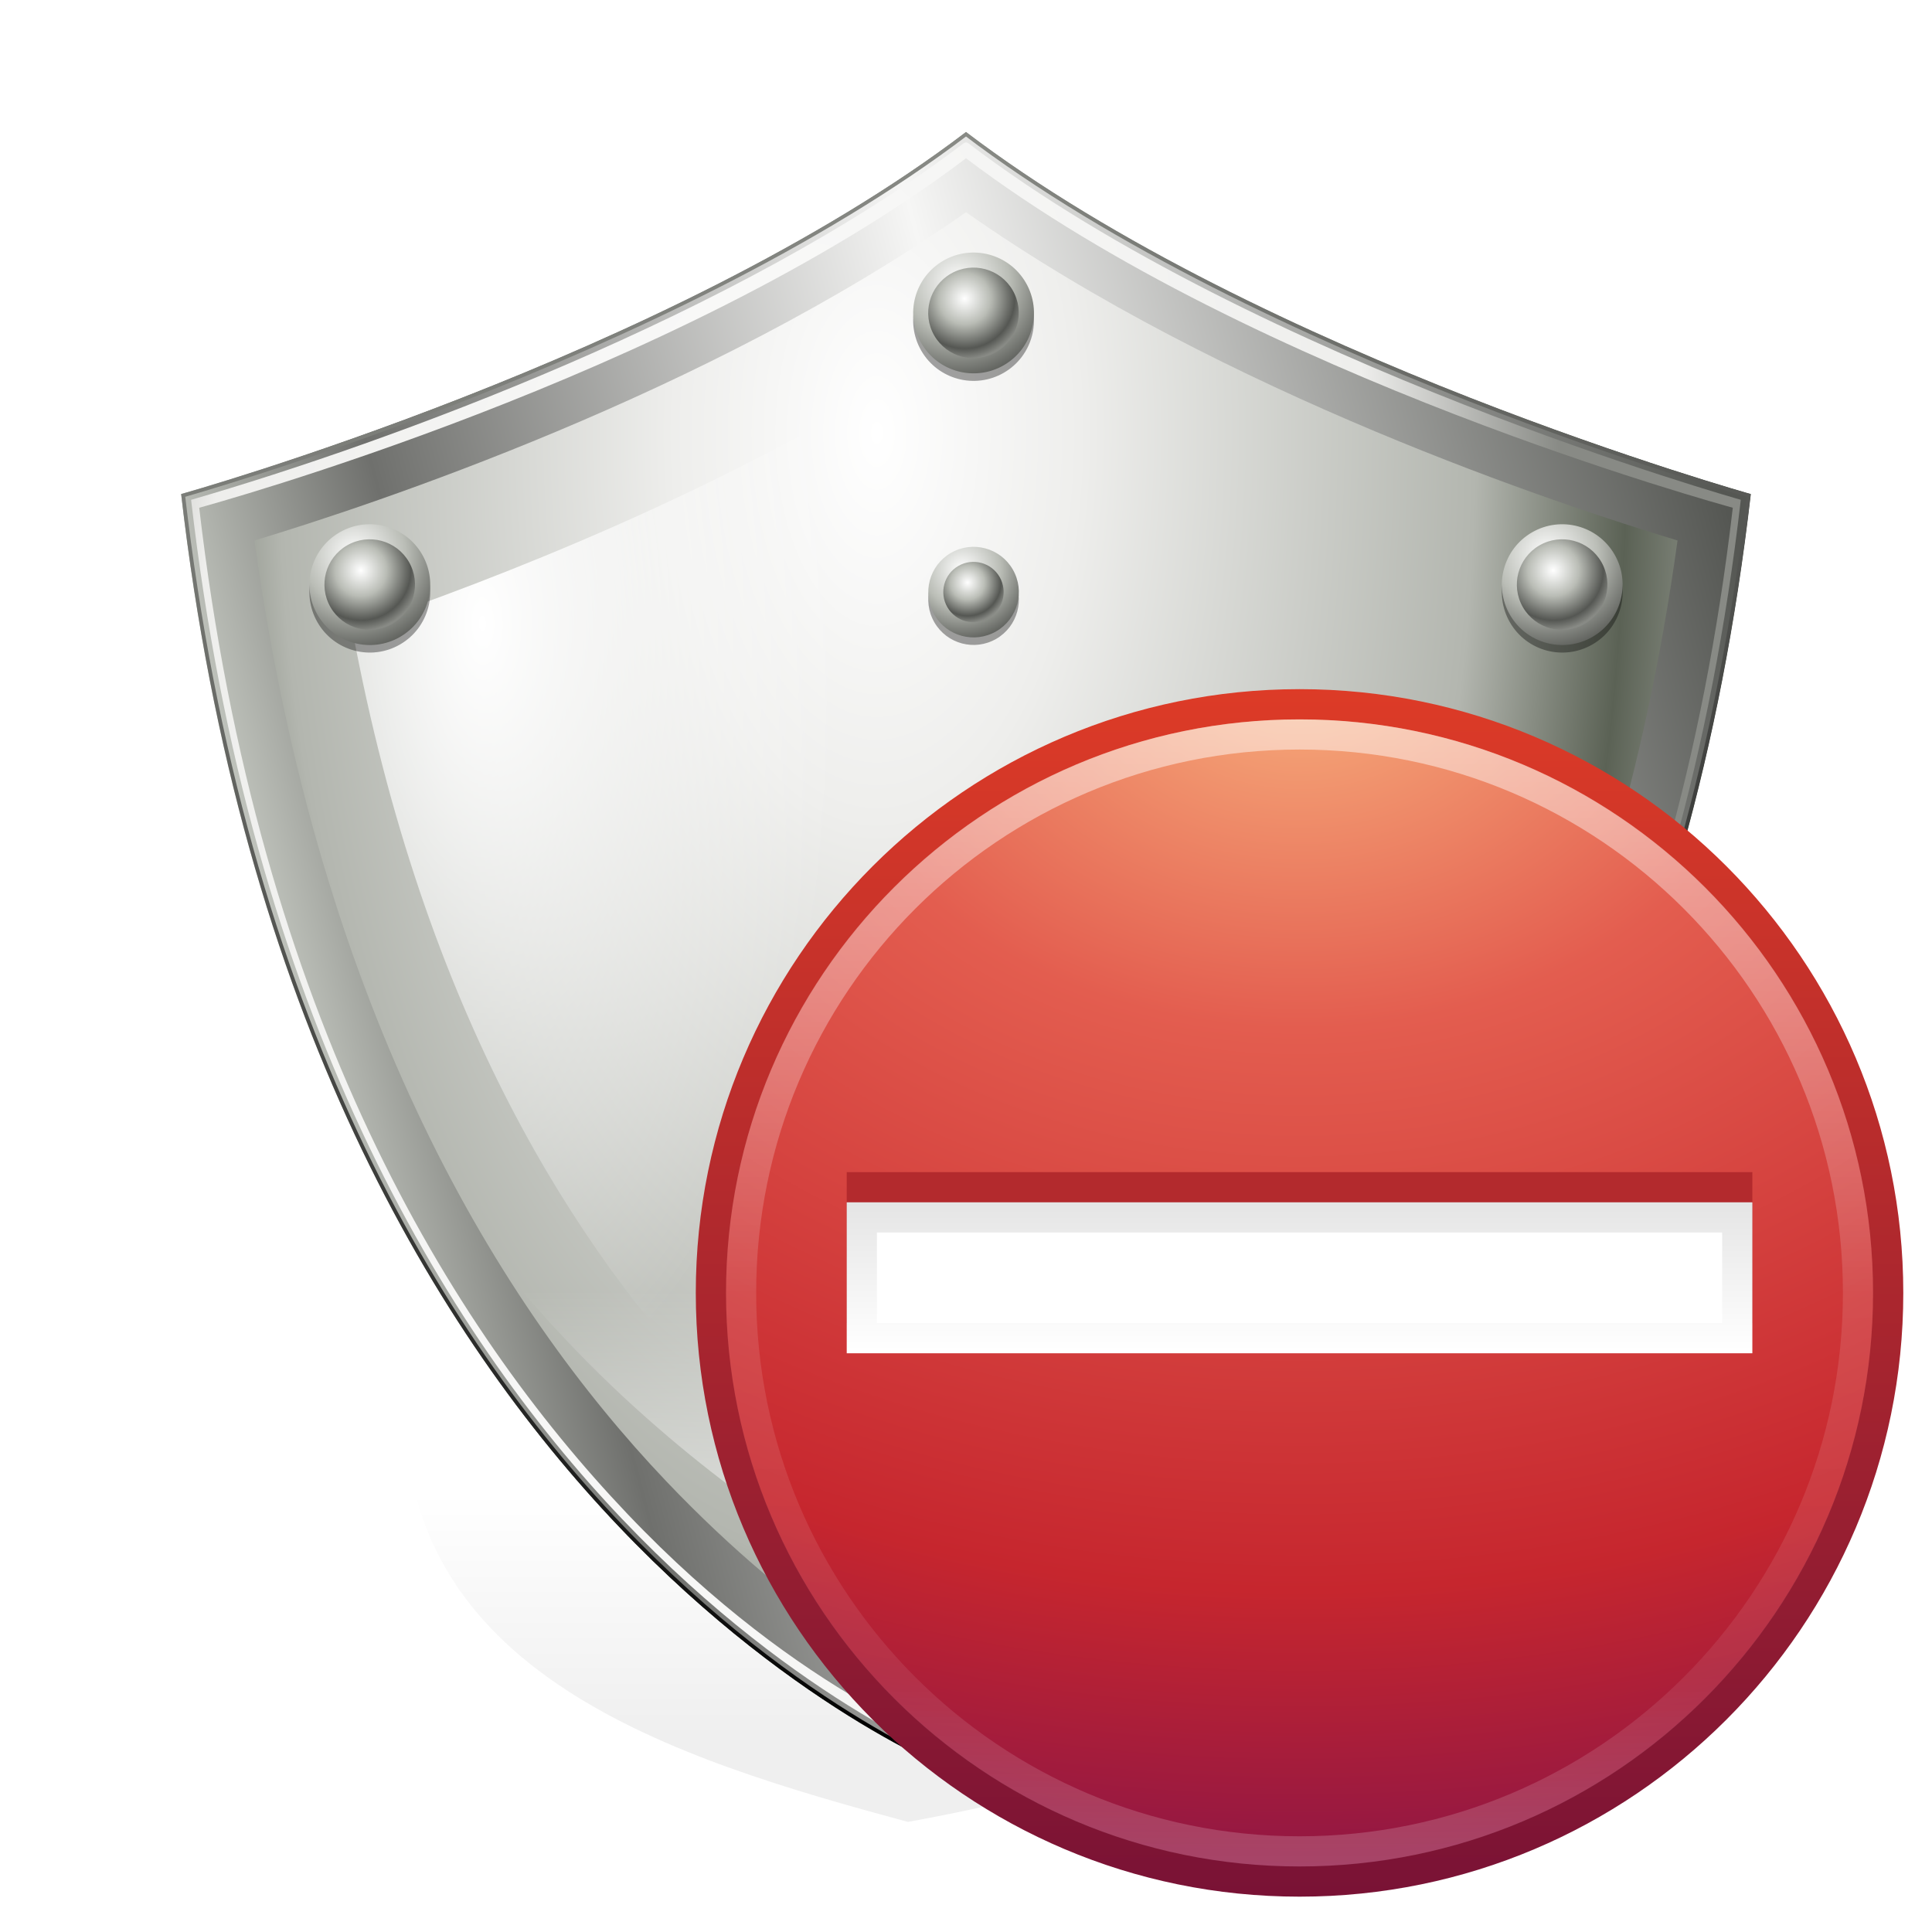 <?xml version="1.0" encoding="UTF-8" standalone="no"?>
<!-- Created with Inkscape (http://www.inkscape.org/) -->

<svg
   xmlns:dc="http://purl.org/dc/elements/1.1/"
   xmlns:cc="http://creativecommons.org/ns#"
   xmlns:rdf="http://www.w3.org/1999/02/22-rdf-syntax-ns#"
   xmlns:svg="http://www.w3.org/2000/svg"
   xmlns="http://www.w3.org/2000/svg"
   xmlns:xlink="http://www.w3.org/1999/xlink"
   xmlns:sodipodi="http://sodipodi.sourceforge.net/DTD/sodipodi-0.dtd"
   xmlns:inkscape="http://www.inkscape.org/namespaces/inkscape"
   width="64"
   height="64"
   viewBox="0 0 64 64"
   id="svg4727"
   version="1.1"
   inkscape:version="0.91 r13725"
   sodipodi:docname="firejail-error.svg">
  <defs
     id="defs4729">
    <filter
       inkscape:collect="always"
       id="filter4561"
       x="-0.18"
       width="1.36"
       y="-0.18"
       height="1.36">
      <feGaussianBlur
         inkscape:collect="always"
         stdDeviation="0.403"
         id="feGaussianBlur4563" />
    </filter>
    <radialGradient
       inkscape:collect="always"
       xlink:href="#linearGradient4533"
       id="radialGradient4666"
       gradientUnits="userSpaceOnUse"
       gradientTransform="matrix(2.007,-6.1080812e-8,6.1080779e-8,2.007,-24.346,-10.741)"
       cx="24.226"
       cy="10.241"
       fx="24.226"
       fy="10.241"
       r="2.688" />
    <linearGradient
       id="linearGradient4533">
      <stop
         style="stop-color:#ffffff;stop-opacity:1"
         offset="0"
         id="stop4535" />
      <stop
         id="stop4541"
         offset="0.423"
         style="stop-color:#babdb6;stop-opacity:1" />
      <stop
         id="stop4537"
         offset="0.826"
         style="stop-color:#555753;stop-opacity:1" />
      <stop
         style="stop-color:#888a85;stop-opacity:1"
         offset="1"
         id="stop4539" />
    </linearGradient>
    <radialGradient
       inkscape:collect="always"
       xlink:href="#linearGradient4533"
       id="radialGradient4668"
       gradientUnits="userSpaceOnUse"
       gradientTransform="matrix(1.336,-3.9433327e-8,3.9433305e-8,1.336,-8.103,-3.786)"
       cx="24.146"
       cy="10.556"
       fx="24.146"
       fy="10.556"
       r="2.688" />
    <radialGradient
       inkscape:collect="always"
       xlink:href="#linearGradient4533"
       id="radialGradient4682"
       gradientUnits="userSpaceOnUse"
       gradientTransform="matrix(2.007,-6.1080812e-8,6.1080779e-8,2.007,-24.346,-10.741)"
       cx="24.226"
       cy="10.241"
       fx="24.226"
       fy="10.241"
       r="2.688" />
    <radialGradient
       inkscape:collect="always"
       xlink:href="#linearGradient4533"
       id="radialGradient4684"
       gradientUnits="userSpaceOnUse"
       gradientTransform="matrix(1.336,-3.9433327e-8,3.9433305e-8,1.336,-8.103,-3.786)"
       cx="24.146"
       cy="10.556"
       fx="24.146"
       fy="10.556"
       r="2.688" />
    <radialGradient
       inkscape:collect="always"
       xlink:href="#linearGradient4533"
       id="radialGradient4654"
       gradientUnits="userSpaceOnUse"
       gradientTransform="matrix(2.007,-6.1080812e-8,6.1080779e-8,2.007,-24.346,-10.741)"
       cx="24.226"
       cy="10.241"
       fx="24.226"
       fy="10.241"
       r="2.688" />
    <radialGradient
       inkscape:collect="always"
       xlink:href="#linearGradient4533"
       id="radialGradient4656"
       gradientUnits="userSpaceOnUse"
       gradientTransform="matrix(1.336,-3.9433327e-8,3.9433305e-8,1.336,-8.103,-3.786)"
       cx="24.146"
       cy="10.556"
       fx="24.146"
       fy="10.556"
       r="2.688" />
    <radialGradient
       inkscape:collect="always"
       xlink:href="#linearGradient4533"
       id="radialGradient4630"
       gradientUnits="userSpaceOnUse"
       gradientTransform="matrix(2.007,-6.1080812e-8,6.1080779e-8,2.007,-24.346,-10.741)"
       cx="24.226"
       cy="10.241"
       fx="24.226"
       fy="10.241"
       r="2.688" />
    <radialGradient
       inkscape:collect="always"
       xlink:href="#linearGradient4533"
       id="radialGradient4632"
       gradientUnits="userSpaceOnUse"
       gradientTransform="matrix(1.336,-3.9433327e-8,3.9433305e-8,1.336,-8.103,-3.786)"
       cx="24.146"
       cy="10.556"
       fx="24.146"
       fy="10.556"
       r="2.688" />
    <radialGradient
       inkscape:collect="always"
       xlink:href="#linearGradient4533"
       id="radialGradient4618"
       gradientUnits="userSpaceOnUse"
       gradientTransform="matrix(2.007,-6.1080812e-8,6.1080779e-8,2.007,-24.346,-10.741)"
       cx="24.226"
       cy="10.241"
       fx="24.226"
       fy="10.241"
       r="2.688" />
    <radialGradient
       inkscape:collect="always"
       xlink:href="#linearGradient4533"
       id="radialGradient4620"
       gradientUnits="userSpaceOnUse"
       gradientTransform="matrix(1.336,-3.9433326e-8,3.9433304e-8,1.336,-8.103,-3.786)"
       cx="24.146"
       cy="10.556"
       fx="24.146"
       fy="10.556"
       r="2.688" />
    <radialGradient
       inkscape:collect="always"
       xlink:href="#linearGradient4533"
       id="radialGradient4590"
       gradientUnits="userSpaceOnUse"
       gradientTransform="matrix(2.007,-6.1080802e-8,6.1080769e-8,2.007,-24.346,-10.741)"
       cx="24.226"
       cy="10.241"
       fx="24.226"
       fy="10.241"
       r="2.688" />
    <radialGradient
       inkscape:collect="always"
       xlink:href="#linearGradient4533"
       id="radialGradient4592"
       gradientUnits="userSpaceOnUse"
       gradientTransform="matrix(1.336,-3.9433325e-8,3.9433303e-8,1.336,-8.103,-3.786)"
       cx="24.146"
       cy="10.556"
       fx="24.146"
       fy="10.556"
       r="2.688" />
    <radialGradient
       inkscape:collect="always"
       xlink:href="#linearGradient4533"
       id="radialGradient4578"
       gradientUnits="userSpaceOnUse"
       gradientTransform="matrix(2.007,-6.1080807e-8,6.1080774e-8,2.007,-24.346,-10.741)"
       cx="24.226"
       cy="10.241"
       fx="24.226"
       fy="10.241"
       r="2.688" />
    <radialGradient
       inkscape:collect="always"
       xlink:href="#linearGradient4533"
       id="radialGradient4580"
       gradientUnits="userSpaceOnUse"
       gradientTransform="matrix(1.336,-3.9433325e-8,3.9433303e-8,1.336,-8.103,-3.786)"
       cx="24.146"
       cy="10.556"
       fx="24.146"
       fy="10.556"
       r="2.688" />
    <radialGradient
       inkscape:collect="always"
       xlink:href="#linearGradient4533"
       id="radialGradient4545"
       gradientUnits="userSpaceOnUse"
       gradientTransform="matrix(2.007,-6.1080813e-8,6.108078e-8,2.007,-24.346,-10.741)"
       cx="24.226"
       cy="10.241"
       fx="24.226"
       fy="10.241"
       r="2.688" />
    <radialGradient
       inkscape:collect="always"
       xlink:href="#linearGradient4533"
       id="radialGradient4531"
       gradientUnits="userSpaceOnUse"
       gradientTransform="matrix(1.336,-3.9433325e-8,3.9433303e-8,1.336,-8.103,-3.786)"
       cx="24.146"
       cy="10.556"
       fx="24.146"
       fy="10.556"
       r="2.688" />
    <linearGradient
       inkscape:collect="always"
       xlink:href="#linearGradient4711"
       id="linearGradient4717"
       x1="153.5"
       y1="226.502"
       x2="153.5"
       y2="197.496"
       gradientUnits="userSpaceOnUse"
       gradientTransform="matrix(1.186,0,0,1,-62.403,775.28)" />
    <linearGradient
       inkscape:collect="always"
       id="linearGradient4711">
      <stop
         style="stop-color:#ffffff;stop-opacity:1;"
         offset="0"
         id="stop4713" />
      <stop
         style="stop-color:#ffffff;stop-opacity:0;"
         offset="1"
         id="stop4715" />
    </linearGradient>
    <filter
       inkscape:collect="always"
       id="filter4719"
       x="-0.123"
       width="1.246"
       y="-0.117"
       height="1.234">
      <feGaussianBlur
         inkscape:collect="always"
         stdDeviation="8.062"
         id="feGaussianBlur4721" />
    </filter>
    <radialGradient
       inkscape:collect="always"
       xlink:href="#linearGradient4711"
       id="radialGradient4697"
       cx="92.313"
       cy="136.709"
       fx="92.313"
       fy="136.709"
       r="37.812"
       gradientTransform="matrix(1.255,-0.024,0.053,2.734,-73.048,512.875)"
       gradientUnits="userSpaceOnUse" />
    <filter
       inkscape:collect="always"
       id="filter4703"
       x="-0.186"
       width="1.372"
       y="-0.089"
       height="1.177">
      <feGaussianBlur
         inkscape:collect="always"
         stdDeviation="5.866"
         id="feGaussianBlur4705" />
    </filter>
    <clipPath
       clipPathUnits="userSpaceOnUse"
       id="clipPath4164">
      <path
         inkscape:connector-curvature="0"
         style="display:block;overflow:visible;visibility:visible;fill:#b3b3b3;fill-opacity:1;fill-rule:nonzero;stroke:none;stroke-width:1;stroke-linecap:round;stroke-linejoin:round;stroke-miterlimit:4;stroke-dasharray:none;stroke-dashoffset:0;stroke-opacity:1;marker:none;marker-start:none;marker-mid:none;marker-end:none;enable-background:new"
         d="M 144,44 C 104.656,73.923 40,92 40,92 c 15.948,138.171 104,170 104,170 0,0 88.052,-31.829 104,-170 0,0 -64.656,-18.077 -104,-48 z"
         id="path4166"
         mask="none" />
    </clipPath>
    <radialGradient
       inkscape:collect="always"
       xlink:href="#linearGradient10310"
       id="radialGradient10390"
       gradientUnits="userSpaceOnUse"
       gradientTransform="matrix(7.317,0,0,13.917,-27.24,-75.317)"
       cx="21.791"
       cy="11.443"
       fx="21.791"
       fy="11.443"
       r="19.875" />
    <linearGradient
       id="linearGradient10310">
      <stop
         style="stop-color:#ffffff;stop-opacity:1"
         offset="0"
         id="stop10312" />
      <stop
         id="stop2619"
         offset="0.185"
         style="stop-color:#eeeeec;stop-opacity:1" />
      <stop
         style="stop-color:#b3b6af;stop-opacity:1"
         offset="0.545"
         id="stop10314" />
      <stop
         style="stop-color:#5b6255;stop-opacity:1"
         offset="0.683"
         id="stop10316" />
      <stop
         style="stop-color:#bcbfb9;stop-opacity:1"
         offset="0.849"
         id="stop10318" />
      <stop
         style="stop-color:#e0e3de;stop-opacity:1;"
         offset="1"
         id="stop10320" />
    </linearGradient>
    <linearGradient
       inkscape:collect="always"
       xlink:href="#linearGradient10397"
       id="linearGradient2628"
       gradientUnits="userSpaceOnUse"
       gradientTransform="matrix(-1,0,0,1,288,0)"
       spreadMethod="pad"
       x1="248"
       y1="130.935"
       x2="47.299"
       y2="78.147" />
    <linearGradient
       inkscape:collect="always"
       id="linearGradient10397">
      <stop
         style="stop-color:#d3d7cf;stop-opacity:1"
         offset="0"
         id="stop10399" />
      <stop
         id="stop10401"
         offset="0.17"
         style="stop-color:#6f706d;stop-opacity:1" />
      <stop
         style="stop-color:#f6f6f5;stop-opacity:1"
         offset="0.544"
         id="stop10403" />
      <stop
         style="stop-color:#555753;stop-opacity:1"
         offset="1"
         id="stop10405" />
    </linearGradient>
    <filter
       inkscape:collect="always"
       id="filter4313">
      <feGaussianBlur
         inkscape:collect="always"
         stdDeviation="1.157"
         id="feGaussianBlur4315" />
    </filter>
    <filter
       inkscape:collect="always"
       id="filter10313">
      <feGaussianBlur
         inkscape:collect="always"
         stdDeviation="0.893"
         id="feGaussianBlur10315" />
    </filter>
    <radialGradient
       inkscape:collect="always"
       xlink:href="#linearGradient4327"
       id="radialGradient4333"
       cx="117.993"
       cy="150.232"
       fx="117.993"
       fy="150.232"
       r="102.672"
       gradientTransform="matrix(1.01,0.068,-0.17,2.523,24.444,-241.083)"
       gradientUnits="userSpaceOnUse" />
    <linearGradient
       id="linearGradient4327">
      <stop
         style="stop-color:#ffffff;stop-opacity:1;"
         offset="0"
         id="stop4329" />
      <stop
         id="stop4335"
         offset="0.763"
         style="stop-color:#eeeeec;stop-opacity:1" />
      <stop
         style="stop-color:#888a85;stop-opacity:1"
         offset="1"
         id="stop4331" />
    </linearGradient>
    <linearGradient
       inkscape:collect="always"
       xlink:href="#linearGradient4305"
       id="linearGradient4311"
       x1="159"
       y1="251"
       x2="107"
       y2="54.5"
       gradientUnits="userSpaceOnUse" />
    <linearGradient
       inkscape:collect="always"
       id="linearGradient4305">
      <stop
         style="stop-color:#000000;stop-opacity:1;"
         offset="0"
         id="stop4307" />
      <stop
         style="stop-color:#888a85;stop-opacity:1"
         offset="1"
         id="stop4309" />
    </linearGradient>
    <filter
       inkscape:collect="always"
       id="filter4301">
      <feGaussianBlur
         inkscape:collect="always"
         stdDeviation="1.07"
         id="feGaussianBlur4303" />
    </filter>
    <linearGradient
       inkscape:collect="always"
       xlink:href="#linearGradient4287"
       id="linearGradient10431"
       gradientUnits="userSpaceOnUse"
       x1="189"
       y1="227.063"
       x2="189"
       y2="118.226" />
    <linearGradient
       inkscape:collect="always"
       id="linearGradient4287">
      <stop
         style="stop-color:#000000;stop-opacity:1;"
         offset="0"
         id="stop4289" />
      <stop
         style="stop-color:#000000;stop-opacity:0;"
         offset="1"
         id="stop4291" />
    </linearGradient>
    <filter
       inkscape:collect="always"
       id="filter4331"
       x="-0.146"
       width="1.293"
       y="-0.144"
       height="1.288">
      <feGaussianBlur
         inkscape:collect="always"
         stdDeviation="12.689"
         id="feGaussianBlur4333" />
    </filter>
    <linearGradient
       id="linearGradient4011">
      <stop
         id="stop4013"
         style="stop-color:#ffffff;stop-opacity:1;"
         offset="0" />
      <stop
         offset="0.508"
         style="stop-color:#ffffff;stop-opacity:0.235;"
         id="stop4015" />
      <stop
         id="stop4017"
         style="stop-color:#ffffff;stop-opacity:0.157;"
         offset="0.835" />
      <stop
         id="stop4019"
         style="stop-color:#ffffff;stop-opacity:0.392;"
         offset="1" />
    </linearGradient>
    <linearGradient
       id="linearGradient3242-6">
      <stop
         id="stop3244-3"
         style="stop-color:#f8b17e;stop-opacity:1"
         offset="0" />
      <stop
         id="stop3246-2"
         style="stop-color:#e35d4f;stop-opacity:1"
         offset="0.262" />
      <stop
         id="stop3248-0"
         style="stop-color:#c6262e;stop-opacity:1"
         offset="0.661" />
      <stop
         id="stop3250-6"
         style="stop-color:#690b54;stop-opacity:1"
         offset="1" />
    </linearGradient>
    <linearGradient
       id="linearGradient2490-6">
      <stop
         id="stop2492-1"
         style="stop-color:#791235;stop-opacity:1"
         offset="0" />
      <stop
         id="stop2494-0"
         style="stop-color:#dd3b27;stop-opacity:1"
         offset="1" />
    </linearGradient>
    <radialGradient
       inkscape:collect="always"
       xlink:href="#linearGradient3242-6"
       id="radialGradient3013"
       gradientUnits="userSpaceOnUse"
       gradientTransform="matrix(0,9.15,-12.078,0,324.305,894.296)"
       cx="23.896"
       cy="3.99"
       fx="23.896"
       fy="3.99"
       r="20.397" />
    <linearGradient
       inkscape:collect="always"
       xlink:href="#linearGradient2490-6"
       id="linearGradient3015"
       gradientUnits="userSpaceOnUse"
       gradientTransform="matrix(3.834,0,0,3.834,184.105,1104.807)"
       x1="18.379"
       y1="44.98"
       x2="18.379"
       y2="3.082" />
    <linearGradient
       y2="44.341"
       x2="71.204"
       y1="6.238"
       x1="71.204"
       gradientTransform="matrix(4,0,0,4,-10.819,1095.388)"
       gradientUnits="userSpaceOnUse"
       id="linearGradient3403-8"
       xlink:href="#linearGradient4011"
       inkscape:collect="always" />
    <linearGradient
       inkscape:collect="always"
       xlink:href="#linearGradient4287"
       id="linearGradient4061"
       x1="23.048"
       y1="21.538"
       x2="23.048"
       y2="27.512"
       gradientUnits="userSpaceOnUse"
       gradientTransform="matrix(3.867,0,0,3.2,183.315,1116.417)" />
  </defs>
  <sodipodi:namedview
     id="base"
     pagecolor="#ffffff"
     bordercolor="#666666"
     borderopacity="1.0"
     inkscape:pageopacity="0.0"
     inkscape:pageshadow="2"
     inkscape:zoom="2.2823199"
     inkscape:cx="-134.3579"
     inkscape:cy="5.6182012"
     inkscape:document-units="px"
     inkscape:current-layer="g5623"
     showgrid="false"
     units="px"
     inkscape:window-width="1600"
     inkscape:window-height="873"
     inkscape:window-x="0"
     inkscape:window-y="27"
     inkscape:window-maximized="1" />
  <g
     inkscape:label="Layer 1"
     inkscape:groupmode="layer"
     id="layer1"
     transform="translate(0,-988.362)">
    <g
       id="g5623"
       transform="matrix(0.25,0,0,0.25,3.469,787.907)">
      <path
         sodipodi:nodetypes="ccccc"
         transform="matrix(0.775,0,-0.073,0.298,14.102,964.564)"
         id="path4263"
         d="M 144,264 C 101.417,235.827 50.117,198.468 40,73 73.577,58.11 108.67,54.122 143.938,52.812 178.093,52.053 213.072,61.519 248,72 243.636,193.56 185.587,243.287 144,264 Z"
         mask="none"
         style="display:block;overflow:visible;visibility:visible;opacity:0.25;fill:url(#linearGradient10431);fill-opacity:1;fill-rule:nonzero;stroke:none;stroke-width:2;stroke-linecap:round;stroke-linejoin:round;stroke-miterlimit:4;stroke-dasharray:none;stroke-dashoffset:0;stroke-opacity:1;marker:none;marker-start:none;marker-mid:none;marker-end:none;filter:url(#filter4331);enable-background:new"
         inkscape:connector-curvature="0" />
      <g
         clip-path="url(#clipPath4164)"
         id="g4122"
         style="display:inline;enable-background:new"
         transform="translate(-29.876,775.28)">
        <path
           style="display:block;overflow:visible;visibility:visible;fill:url(#radialGradient10390);fill-opacity:1;fill-rule:nonzero;stroke:none;stroke-width:1;stroke-linecap:round;stroke-linejoin:round;stroke-miterlimit:4;stroke-dasharray:none;stroke-dashoffset:0;stroke-opacity:1;marker:none;marker-start:none;marker-mid:none;marker-end:none;enable-background:new"
           d="M 144,44 C 104.656,73.923 40,92 40,92 c 15.948,138.171 104,170 104,170 0,0 88.052,-31.829 104,-170 0,0 -64.656,-18.077 -104,-48 z"
           id="path10384"
           mask="none"
           inkscape:connector-curvature="0" />
        <path
           style="display:block;overflow:visible;visibility:visible;opacity:1;fill:url(#linearGradient2628);fill-opacity:1;fill-rule:nonzero;stroke:none;stroke-width:1;stroke-linecap:round;stroke-linejoin:round;stroke-miterlimit:4;stroke-dasharray:none;stroke-dashoffset:0;stroke-opacity:1;marker:none;marker-start:none;marker-mid:none;marker-end:none;filter:url(#filter4313);enable-background:new"
           d="m 143.531,34.781 c -1.858,0.094 -3.645,0.747 -5.125,1.875 -36.895,28.06 -100.875,46.469 -100.875,46.469 -4.37,1.216 -7.206,5.431 -6.688,9.938 8.187,70.925 35.19,115.528 60.469,142.094 25.279,26.566 49.562,35.5 49.562,35.5 2.02,0.728 4.23,0.728 6.25,0 0,0 24.283,-8.934 49.562,-35.5 25.279,-26.566 52.282,-71.169 60.469,-142.094 0.519,-4.507 -2.317,-8.721 -6.688,-9.938 0,0 -63.98,-18.409 -100.875,-46.469 -1.735,-1.323 -3.883,-1.987 -6.062,-1.875 z M 144,54.656 c 34.282,24.111 78.795,38.819 94.281,43.5 -8.698,62.933 -32.605,101.581 -54.562,124.656 -17.931,18.843 -33.648,27.029 -39.719,29.75 -6.071,-2.721 -21.788,-10.907 -39.719,-29.75 C 82.324,199.737 58.416,161.089 49.719,98.156 65.205,93.476 109.718,78.767 144,54.656 Z"
           id="path2626"
           inkscape:connector-curvature="0" />
        <g
           id="g9528"
           style="opacity:0.5;fill:#2e3436;filter:url(#filter10313)"
           transform="translate(1,1)" />
        <path
           style="display:block;overflow:visible;visibility:visible;fill:url(#radialGradient4333);fill-opacity:1;fill-rule:nonzero;stroke:none;stroke-width:1;stroke-linecap:round;stroke-linejoin:round;stroke-miterlimit:4;stroke-dasharray:none;stroke-dashoffset:0;stroke-opacity:1;marker:none;enable-background:new"
           d="m 246.665,92.765 c 0,0 -63.841,-17.943 -102.358,-47.243 -0.121,-0.097 -0.28,-0.131 -0.43,-0.092 l 0,0 c -0.067,0.017 -0.13,0.049 -0.184,0.092 -29.78,22.628 -75.94,39.581 -102.372,47.249 7.844,67.973 33.477,110.204 57.126,135.061 23.649,24.858 45.4,32.729 45.4,32.729 0.1,0.033 0.207,0.033 0.307,0 0,0 21.751,-7.871 45.4,-32.729 23.649,-24.858 49.267,-67.095 57.111,-135.068 z M 144,47.513 C 182.41,76.579 244.344,93.465 245.605,93.819 237.727,161.348 212.312,202.493 188.847,227.157 165.574,251.62 144.433,258.438 144,258.596 143.567,258.438 122.426,251.62 99.153,227.157 75.688,202.493 50.273,161.348 42.395,93.819 43.656,93.465 105.589,76.579 144,47.513 Z"
           mask="none"
           id="path10430"
           sodipodi:nodetypes="ccccccsccscccscscc"
           clip-path="none"
           inkscape:connector-curvature="0" />
        <g
           style="display:inline;enable-background:new"
           id="g10292"
           transform="translate(-472,-107.928)" />
        <g
           transform="translate(-389,-144)"
           id="g10323"
           style="display:inline;enable-background:new" />
        <g
           transform="translate(-307,-108)"
           id="g10336"
           style="display:inline;enable-background:new" />
        <g
           transform="matrix(0.75,0,0,0.75,-255.73,-58.992)"
           id="g10349"
           style="display:inline;enable-background:new" />
        <g
           transform="matrix(0.75,0,0,0.75,-255.73,-32.992)"
           id="g10364"
           style="display:inline;enable-background:new" />
        <g
           transform="matrix(0.75,0,0,0.75,-255.73,-6.992)"
           id="g10377"
           style="display:inline;enable-background:new" />
        <g
           transform="matrix(0.75,0,0,0.75,-255.73,19.008)"
           id="g10387"
           style="display:inline;enable-background:new" />
        <g
           transform="matrix(0.75,0,0,0.75,-255.73,45.008)"
           id="g10398"
           style="display:inline;enable-background:new" />
        <g
           transform="matrix(0.75,0,0,0.75,-255.73,71.008)"
           id="g10408"
           style="display:inline;enable-background:new" />
        <path
           style="display:block;overflow:visible;visibility:visible;fill:none;fill-opacity:1;fill-rule:nonzero;stroke:url(#linearGradient4311);stroke-width:1;stroke-linecap:round;stroke-linejoin:round;stroke-miterlimit:4;stroke-dasharray:none;stroke-dashoffset:0;stroke-opacity:1;marker:none;marker-start:none;marker-mid:none;marker-end:none;filter:url(#filter4301);enable-background:new"
           d="M 144,44 C 104.656,73.923 40,92 40,92 c 15.948,138.171 104,170 104,170 0,0 88.052,-31.829 104,-170 0,0 -64.656,-18.077 -104,-48 z"
           id="path4294"
           mask="none"
           inkscape:connector-curvature="0" />
      </g>
      <path
         sodipodi:nodetypes="ccscc"
         id="path4688"
         d="m 108.399,850.061 c -26.582,16.799 -56.118,28.38 -75.625,35 9.534,51.369 29.829,82.435 48,101.531 11.46,12.043 21.054,18.675 27.625,22.469 l 0,-159 z"
         style="display:block;overflow:visible;visibility:visible;fill:url(#radialGradient4697);fill-opacity:1;fill-rule:nonzero;stroke:none;stroke-width:1;stroke-linecap:round;stroke-linejoin:round;stroke-miterlimit:4;stroke-dashoffset:0;stroke-opacity:1;marker:none;marker-start:none;marker-mid:none;marker-end:none;filter:url(#filter4703);enable-background:new"
         inkscape:connector-curvature="0" />
      <path
         id="path4709"
         d="m 46.93,962.28 c 8.077,11.095 16.614,20.114 24.844,27.406 15.586,13.809 28.55,20.787 36.625,24.437 8.075,-3.651 21.039,-10.629 36.625,-24.437 8.23,-7.292 16.766,-16.311 24.844,-27.406 l -122.938,0 z"
         style="display:block;overflow:visible;visibility:visible;opacity:0.7;fill:url(#linearGradient4717);fill-opacity:1;fill-rule:nonzero;stroke:none;stroke-width:1;stroke-linecap:round;stroke-linejoin:round;stroke-miterlimit:4;stroke-dasharray:none;stroke-dashoffset:0;stroke-opacity:1;marker:none;marker-start:none;marker-mid:none;marker-end:none;filter:url(#filter4719);enable-background:new"
         inkscape:connector-curvature="0" />
      <g
         id="g4274"
         transform="translate(6.727,0)">
        <g
           transform="translate(-35.601,775.28)"
           style="display:inline;enable-background:new"
           id="g4565">
          <circle
             r="2.688"
             cy="11.312"
             cx="24.188"
             id="path4555"
             style="display:inline;overflow:visible;visibility:visible;opacity:0.6;fill:#000000;fill-opacity:1;fill-rule:nonzero;stroke:none;stroke-width:1;stroke-linecap:round;stroke-linejoin:round;stroke-miterlimit:4;stroke-dasharray:none;stroke-dashoffset:0;stroke-opacity:0.106;marker:none;marker-start:none;marker-mid:none;marker-end:none;filter:url(#filter4561);enable-background:accumulate"
             transform="matrix(2.578,-1.488,1.488,2.578,64.812,75.837)" />
          <circle
             r="2.688"
             cy="11.312"
             cx="24.188"
             id="path4543"
             style="display:inline;overflow:visible;visibility:visible;fill:url(#radialGradient4545);fill-opacity:1;fill-rule:nonzero;stroke:none;stroke-width:1;stroke-linecap:round;stroke-linejoin:round;stroke-miterlimit:4;stroke-dasharray:none;stroke-dashoffset:0;stroke-opacity:0.106;marker:none;marker-start:none;marker-mid:none;marker-end:none;enable-background:accumulate"
             transform="matrix(2.578,-1.488,1.488,2.578,64.812,74.837)" />
          <circle
             r="2.688"
             cy="11.312"
             cx="24.188"
             id="path10327"
             style="display:inline;overflow:visible;visibility:visible;fill:url(#radialGradient4531);fill-opacity:1;fill-rule:nonzero;stroke:none;stroke-width:1;stroke-linecap:round;stroke-linejoin:round;stroke-miterlimit:4;stroke-dasharray:none;stroke-dashoffset:0;stroke-opacity:0.106;marker:none;marker-start:none;marker-mid:none;marker-end:none;enable-background:accumulate"
             transform="matrix(1.933,-1.116,1.116,1.933,84.609,73.128)" />
        </g>
        <g
           style="display:inline;enable-background:new"
           id="g4570"
           transform="translate(42.399,811.28)">
          <circle
             r="2.688"
             cy="11.312"
             cx="24.188"
             id="path4572"
             style="display:inline;overflow:visible;visibility:visible;opacity:0.6;fill:#000000;fill-opacity:1;fill-rule:nonzero;stroke:none;stroke-width:1;stroke-linecap:round;stroke-linejoin:round;stroke-miterlimit:4;stroke-dasharray:none;stroke-dashoffset:0;stroke-opacity:0.106;marker:none;marker-start:none;marker-mid:none;marker-end:none;filter:url(#filter4561);enable-background:accumulate"
             transform="matrix(2.578,-1.488,1.488,2.578,64.812,75.837)" />
          <circle
             r="2.688"
             cy="11.312"
             cx="24.188"
             id="path4574"
             style="display:inline;overflow:visible;visibility:visible;fill:url(#radialGradient4578);fill-opacity:1;fill-rule:nonzero;stroke:none;stroke-width:1;stroke-linecap:round;stroke-linejoin:round;stroke-miterlimit:4;stroke-dasharray:none;stroke-dashoffset:0;stroke-opacity:0.106;marker:none;marker-start:none;marker-mid:none;marker-end:none;enable-background:accumulate"
             transform="matrix(2.578,-1.488,1.488,2.578,64.812,74.837)" />
          <circle
             r="2.688"
             cy="11.312"
             cx="24.188"
             id="path4576"
             style="display:inline;overflow:visible;visibility:visible;fill:url(#radialGradient4580);fill-opacity:1;fill-rule:nonzero;stroke:none;stroke-width:1;stroke-linecap:round;stroke-linejoin:round;stroke-miterlimit:4;stroke-dasharray:none;stroke-dashoffset:0;stroke-opacity:0.106;marker:none;marker-start:none;marker-mid:none;marker-end:none;enable-background:accumulate"
             transform="matrix(1.933,-1.116,1.116,1.933,84.609,73.128)" />
        </g>
        <g
           style="display:inline;enable-background:new"
           id="g4582"
           transform="translate(-115.601,811.28)">
          <circle
             r="2.688"
             cy="11.312"
             cx="24.188"
             id="path4584"
             style="display:inline;overflow:visible;visibility:visible;opacity:0.6;fill:#000000;fill-opacity:1;fill-rule:nonzero;stroke:none;stroke-width:1;stroke-linecap:round;stroke-linejoin:round;stroke-miterlimit:4;stroke-dasharray:none;stroke-dashoffset:0;stroke-opacity:0.106;marker:none;marker-start:none;marker-mid:none;marker-end:none;filter:url(#filter4561);enable-background:accumulate"
             transform="matrix(2.578,-1.488,1.488,2.578,64.812,75.837)" />
          <circle
             r="2.688"
             cy="11.312"
             cx="24.188"
             id="path4586"
             style="display:inline;overflow:visible;visibility:visible;fill:url(#radialGradient4590);fill-opacity:1;fill-rule:nonzero;stroke:none;stroke-width:1;stroke-linecap:round;stroke-linejoin:round;stroke-miterlimit:4;stroke-dasharray:none;stroke-dashoffset:0;stroke-opacity:0.106;marker:none;marker-start:none;marker-mid:none;marker-end:none;enable-background:accumulate"
             transform="matrix(2.578,-1.488,1.488,2.578,64.812,74.837)" />
          <circle
             r="2.688"
             cy="11.312"
             cx="24.188"
             id="path4588"
             style="display:inline;overflow:visible;visibility:visible;fill:url(#radialGradient4592);fill-opacity:1;fill-rule:nonzero;stroke:none;stroke-width:1;stroke-linecap:round;stroke-linejoin:round;stroke-miterlimit:4;stroke-dasharray:none;stroke-dashoffset:0;stroke-opacity:0.106;marker:none;marker-start:none;marker-mid:none;marker-end:none;enable-background:accumulate"
             transform="matrix(1.933,-1.116,1.116,1.933,84.609,73.128)" />
        </g>
        <g
           style="display:inline;enable-background:new"
           id="g4613"
           transform="translate(-55.601,782.28)">
          <circle
             r="2.688"
             cy="11.312"
             cx="24.188"
             id="path4596"
             style="display:inline;overflow:visible;visibility:visible;opacity:0.6;fill:#000000;fill-opacity:1;fill-rule:nonzero;stroke:none;stroke-width:1;stroke-linecap:round;stroke-linejoin:round;stroke-miterlimit:4;stroke-dasharray:none;stroke-dashoffset:0;stroke-opacity:0.106;marker:none;marker-start:none;marker-mid:none;marker-end:none;filter:url(#filter4561);enable-background:accumulate"
             transform="matrix(1.933,-1.116,1.116,1.933,104.621,104.126)" />
          <circle
             r="2.688"
             cy="11.312"
             cx="24.188"
             id="path4598"
             style="display:inline;overflow:visible;visibility:visible;fill:url(#radialGradient4618);fill-opacity:1;fill-rule:nonzero;stroke:none;stroke-width:1;stroke-linecap:round;stroke-linejoin:round;stroke-miterlimit:4;stroke-dasharray:none;stroke-dashoffset:0;stroke-opacity:0.106;marker:none;marker-start:none;marker-mid:none;marker-end:none;enable-background:accumulate"
             transform="matrix(1.933,-1.116,1.116,1.933,104.621,103.126)" />
          <circle
             r="2.688"
             cy="11.312"
             cx="24.188"
             id="path4600"
             style="display:inline;overflow:visible;visibility:visible;fill:url(#radialGradient4620);fill-opacity:1;fill-rule:nonzero;stroke:none;stroke-width:1;stroke-linecap:round;stroke-linejoin:round;stroke-miterlimit:4;stroke-dasharray:none;stroke-dashoffset:0;stroke-opacity:0.106;marker:none;marker-start:none;marker-mid:none;marker-end:none;enable-background:accumulate"
             transform="matrix(1.288,-0.744,0.744,1.288,124.419,101.417)" />
        </g>
        <g
           style="display:inline;enable-background:new"
           id="g4622"
           transform="translate(-55.601,816.28)">
          <circle
             r="2.688"
             cy="11.312"
             cx="24.188"
             id="path4624"
             style="display:inline;overflow:visible;visibility:visible;opacity:0.6;fill:#000000;fill-opacity:1;fill-rule:nonzero;stroke:none;stroke-width:1;stroke-linecap:round;stroke-linejoin:round;stroke-miterlimit:4;stroke-dasharray:none;stroke-dashoffset:0;stroke-opacity:0.106;marker:none;marker-start:none;marker-mid:none;marker-end:none;filter:url(#filter4561);enable-background:accumulate"
             transform="matrix(1.933,-1.116,1.116,1.933,104.621,104.126)" />
          <circle
             r="2.688"
             cy="11.312"
             cx="24.188"
             id="path4626"
             style="display:inline;overflow:visible;visibility:visible;fill:url(#radialGradient4630);fill-opacity:1;fill-rule:nonzero;stroke:none;stroke-width:1;stroke-linecap:round;stroke-linejoin:round;stroke-miterlimit:4;stroke-dasharray:none;stroke-dashoffset:0;stroke-opacity:0.106;marker:none;marker-start:none;marker-mid:none;marker-end:none;enable-background:accumulate"
             transform="matrix(1.933,-1.116,1.116,1.933,104.621,103.126)" />
          <circle
             r="2.688"
             cy="11.312"
             cx="24.188"
             id="path4628"
             style="display:inline;overflow:visible;visibility:visible;fill:url(#radialGradient4632);fill-opacity:1;fill-rule:nonzero;stroke:none;stroke-width:1;stroke-linecap:round;stroke-linejoin:round;stroke-miterlimit:4;stroke-dasharray:none;stroke-dashoffset:0;stroke-opacity:0.106;marker:none;marker-start:none;marker-mid:none;marker-end:none;enable-background:accumulate"
             transform="matrix(1.288,-0.744,0.744,1.288,124.419,101.417)" />
        </g>
        <g
           style="display:inline;enable-background:new"
           id="g4646"
           transform="translate(-55.601,850.28)">
          <circle
             r="2.688"
             cy="11.312"
             cx="24.188"
             id="path4648"
             style="display:inline;overflow:visible;visibility:visible;opacity:0.6;fill:#000000;fill-opacity:1;fill-rule:nonzero;stroke:none;stroke-width:1;stroke-linecap:round;stroke-linejoin:round;stroke-miterlimit:4;stroke-dasharray:none;stroke-dashoffset:0;stroke-opacity:0.106;marker:none;marker-start:none;marker-mid:none;marker-end:none;filter:url(#filter4561);enable-background:accumulate"
             transform="matrix(1.933,-1.116,1.116,1.933,104.621,104.126)" />
          <circle
             r="2.688"
             cy="11.312"
             cx="24.188"
             id="path4650"
             style="display:inline;overflow:visible;visibility:visible;fill:url(#radialGradient4654);fill-opacity:1;fill-rule:nonzero;stroke:none;stroke-width:1;stroke-linecap:round;stroke-linejoin:round;stroke-miterlimit:4;stroke-dasharray:none;stroke-dashoffset:0;stroke-opacity:0.106;marker:none;marker-start:none;marker-mid:none;marker-end:none;enable-background:accumulate"
             transform="matrix(1.933,-1.116,1.116,1.933,104.621,103.126)" />
          <circle
             r="2.688"
             cy="11.312"
             cx="24.188"
             id="path4652"
             style="display:inline;overflow:visible;visibility:visible;fill:url(#radialGradient4656);fill-opacity:1;fill-rule:nonzero;stroke:none;stroke-width:1;stroke-linecap:round;stroke-linejoin:round;stroke-miterlimit:4;stroke-dasharray:none;stroke-dashoffset:0;stroke-opacity:0.106;marker:none;marker-start:none;marker-mid:none;marker-end:none;enable-background:accumulate"
             transform="matrix(1.288,-0.744,0.744,1.288,124.419,101.417)" />
        </g>
        <g
           style="display:inline;enable-background:new"
           id="g4658"
           transform="translate(-55.601,920.28)">
          <circle
             r="2.688"
             cy="11.312"
             cx="24.188"
             id="path4660"
             style="display:inline;overflow:visible;visibility:visible;opacity:0.6;fill:#000000;fill-opacity:1;fill-rule:nonzero;stroke:none;stroke-width:1;stroke-linecap:round;stroke-linejoin:round;stroke-miterlimit:4;stroke-dasharray:none;stroke-dashoffset:0;stroke-opacity:0.106;marker:none;marker-start:none;marker-mid:none;marker-end:none;filter:url(#filter4561);enable-background:accumulate"
             transform="matrix(1.933,-1.116,1.116,1.933,104.621,104.126)" />
          <circle
             r="2.688"
             cy="11.312"
             cx="24.188"
             id="path4662"
             style="display:inline;overflow:visible;visibility:visible;fill:url(#radialGradient4682);fill-opacity:1;fill-rule:nonzero;stroke:none;stroke-width:1;stroke-linecap:round;stroke-linejoin:round;stroke-miterlimit:4;stroke-dasharray:none;stroke-dashoffset:0;stroke-opacity:0.106;marker:none;marker-start:none;marker-mid:none;marker-end:none;enable-background:accumulate"
             transform="matrix(1.933,-1.116,1.116,1.933,104.621,103.126)" />
          <circle
             r="2.688"
             cy="11.312"
             cx="24.188"
             id="path4664"
             style="display:inline;overflow:visible;visibility:visible;fill:url(#radialGradient4684);fill-opacity:1;fill-rule:nonzero;stroke:none;stroke-width:1;stroke-linecap:round;stroke-linejoin:round;stroke-miterlimit:4;stroke-dasharray:none;stroke-dashoffset:0;stroke-opacity:0.106;marker:none;marker-start:none;marker-mid:none;marker-end:none;enable-background:accumulate"
             transform="matrix(1.288,-0.744,0.744,1.288,124.419,101.417)" />
        </g>
        <g
           style="display:inline;enable-background:new"
           id="g4670"
           transform="translate(-55.601,885.28)">
          <circle
             r="2.688"
             cy="11.312"
             cx="24.188"
             id="path4672"
             style="display:inline;overflow:visible;visibility:visible;opacity:0.6;fill:#000000;fill-opacity:1;fill-rule:nonzero;stroke:none;stroke-width:1;stroke-linecap:round;stroke-linejoin:round;stroke-miterlimit:4;stroke-dasharray:none;stroke-dashoffset:0;stroke-opacity:0.106;marker:none;marker-start:none;marker-mid:none;marker-end:none;filter:url(#filter4561);enable-background:accumulate"
             transform="matrix(1.933,-1.116,1.116,1.933,104.621,104.126)" />
          <circle
             r="2.688"
             cy="11.312"
             cx="24.188"
             id="path4674"
             style="display:inline;overflow:visible;visibility:visible;fill:url(#radialGradient4666);fill-opacity:1;fill-rule:nonzero;stroke:none;stroke-width:1;stroke-linecap:round;stroke-linejoin:round;stroke-miterlimit:4;stroke-dasharray:none;stroke-dashoffset:0;stroke-opacity:0.106;marker:none;marker-start:none;marker-mid:none;marker-end:none;enable-background:accumulate"
             transform="matrix(1.933,-1.116,1.116,1.933,104.621,103.126)" />
          <circle
             r="2.688"
             cy="11.312"
             cx="24.188"
             id="path4676"
             style="display:inline;overflow:visible;visibility:visible;fill:url(#radialGradient4668);fill-opacity:1;fill-rule:nonzero;stroke:none;stroke-width:1;stroke-linecap:round;stroke-linejoin:round;stroke-miterlimit:4;stroke-dasharray:none;stroke-dashoffset:0;stroke-opacity:0.106;marker:none;marker-start:none;marker-mid:none;marker-end:none;enable-background:accumulate"
             transform="matrix(1.288,-0.744,0.744,1.288,124.419,101.417)" />
        </g>
      </g>
      <g
         id="g8315"
         transform="translate(-117.795,-223.68)">
        <path
           d="m 276.115,1118.824 c -43.034,0 -77.993,34.959 -77.993,77.993 0,43.034 34.959,77.993 77.993,77.993 43.034,0 77.993,-34.959 77.993,-77.993 0,-43.034 -34.959,-77.993 -77.993,-77.993 z"
           id="path2555"
           style="fill:url(#radialGradient3013);fill-opacity:1;stroke:url(#linearGradient3015);stroke-width:4.015;stroke-linecap:round;stroke-linejoin:round;stroke-miterlimit:4;stroke-dasharray:none;stroke-dashoffset:0;stroke-opacity:1"
           inkscape:connector-curvature="0" />
        <path
           d="m 350.115,1196.814 c 0,40.87 -33.133,74.003 -73.999,74.003 -40.869,0 -74.001,-33.133 -74.001,-74.003 0,-40.868 33.132,-73.997 74.001,-73.997 40.866,0 73.999,33.129 73.999,73.997 l 0,0 z"
           id="path8655-2"
           style="color:#000000;display:inline;overflow:visible;visibility:visible;opacity:0.5;fill:none;stroke:url(#linearGradient3403-8);stroke-width:4;stroke-linecap:round;stroke-linejoin:round;stroke-miterlimit:4;stroke-dasharray:none;stroke-dashoffset:0;stroke-opacity:1;marker:none;enable-background:accumulate"
           inkscape:connector-curvature="0" />
        <path
           d="m 216.115,1200.817 c 40,0 80,0 120,0 0,-6.667 0,-13.333 0,-20 -40,0 -80,0 -120,0 0,6.667 0,13.333 0,20 z"
           id="path2975"
           style="font-style:normal;font-variant:normal;font-weight:normal;font-stretch:normal;font-size:89.631px;line-height:125%;font-family:Georgia;text-align:start;writing-mode:lr-tb;text-anchor:start;fill:#b32a2d;fill-opacity:1;stroke:none"
           inkscape:connector-curvature="0" />
        <path
           d="m 216.115,1204.817 c 40,0 80,0 120,0 0,-6.667 0,-13.333 0,-20 -40,0 -80,0 -120,0 0,6.667 0,13.333 0,20 z"
           id="path3360"
           style="font-style:normal;font-variant:normal;font-weight:normal;font-stretch:normal;font-size:89.631px;line-height:125%;font-family:Georgia;text-align:start;writing-mode:lr-tb;text-anchor:start;fill:#ffffff;fill-opacity:1;stroke:none"
           inkscape:connector-curvature="0" />
        <path
           d="m 218.115,1202.817 c 38.667,0 77.333,0 116,0 0,-5.333 0,-10.667 0,-16 -38.667,0 -77.333,0 -116,0 0,5.333 0,10.667 0,16 z"
           id="path3360-2"
           style="font-style:normal;font-variant:normal;font-weight:normal;font-stretch:normal;font-size:89.631px;line-height:125%;font-family:Georgia;text-align:start;writing-mode:lr-tb;text-anchor:start;opacity:0.1;fill:none;stroke:url(#linearGradient4061);stroke-width:4;stroke-opacity:1"
           inkscape:connector-curvature="0" />
      </g>
    </g>
  </g>
</svg>
